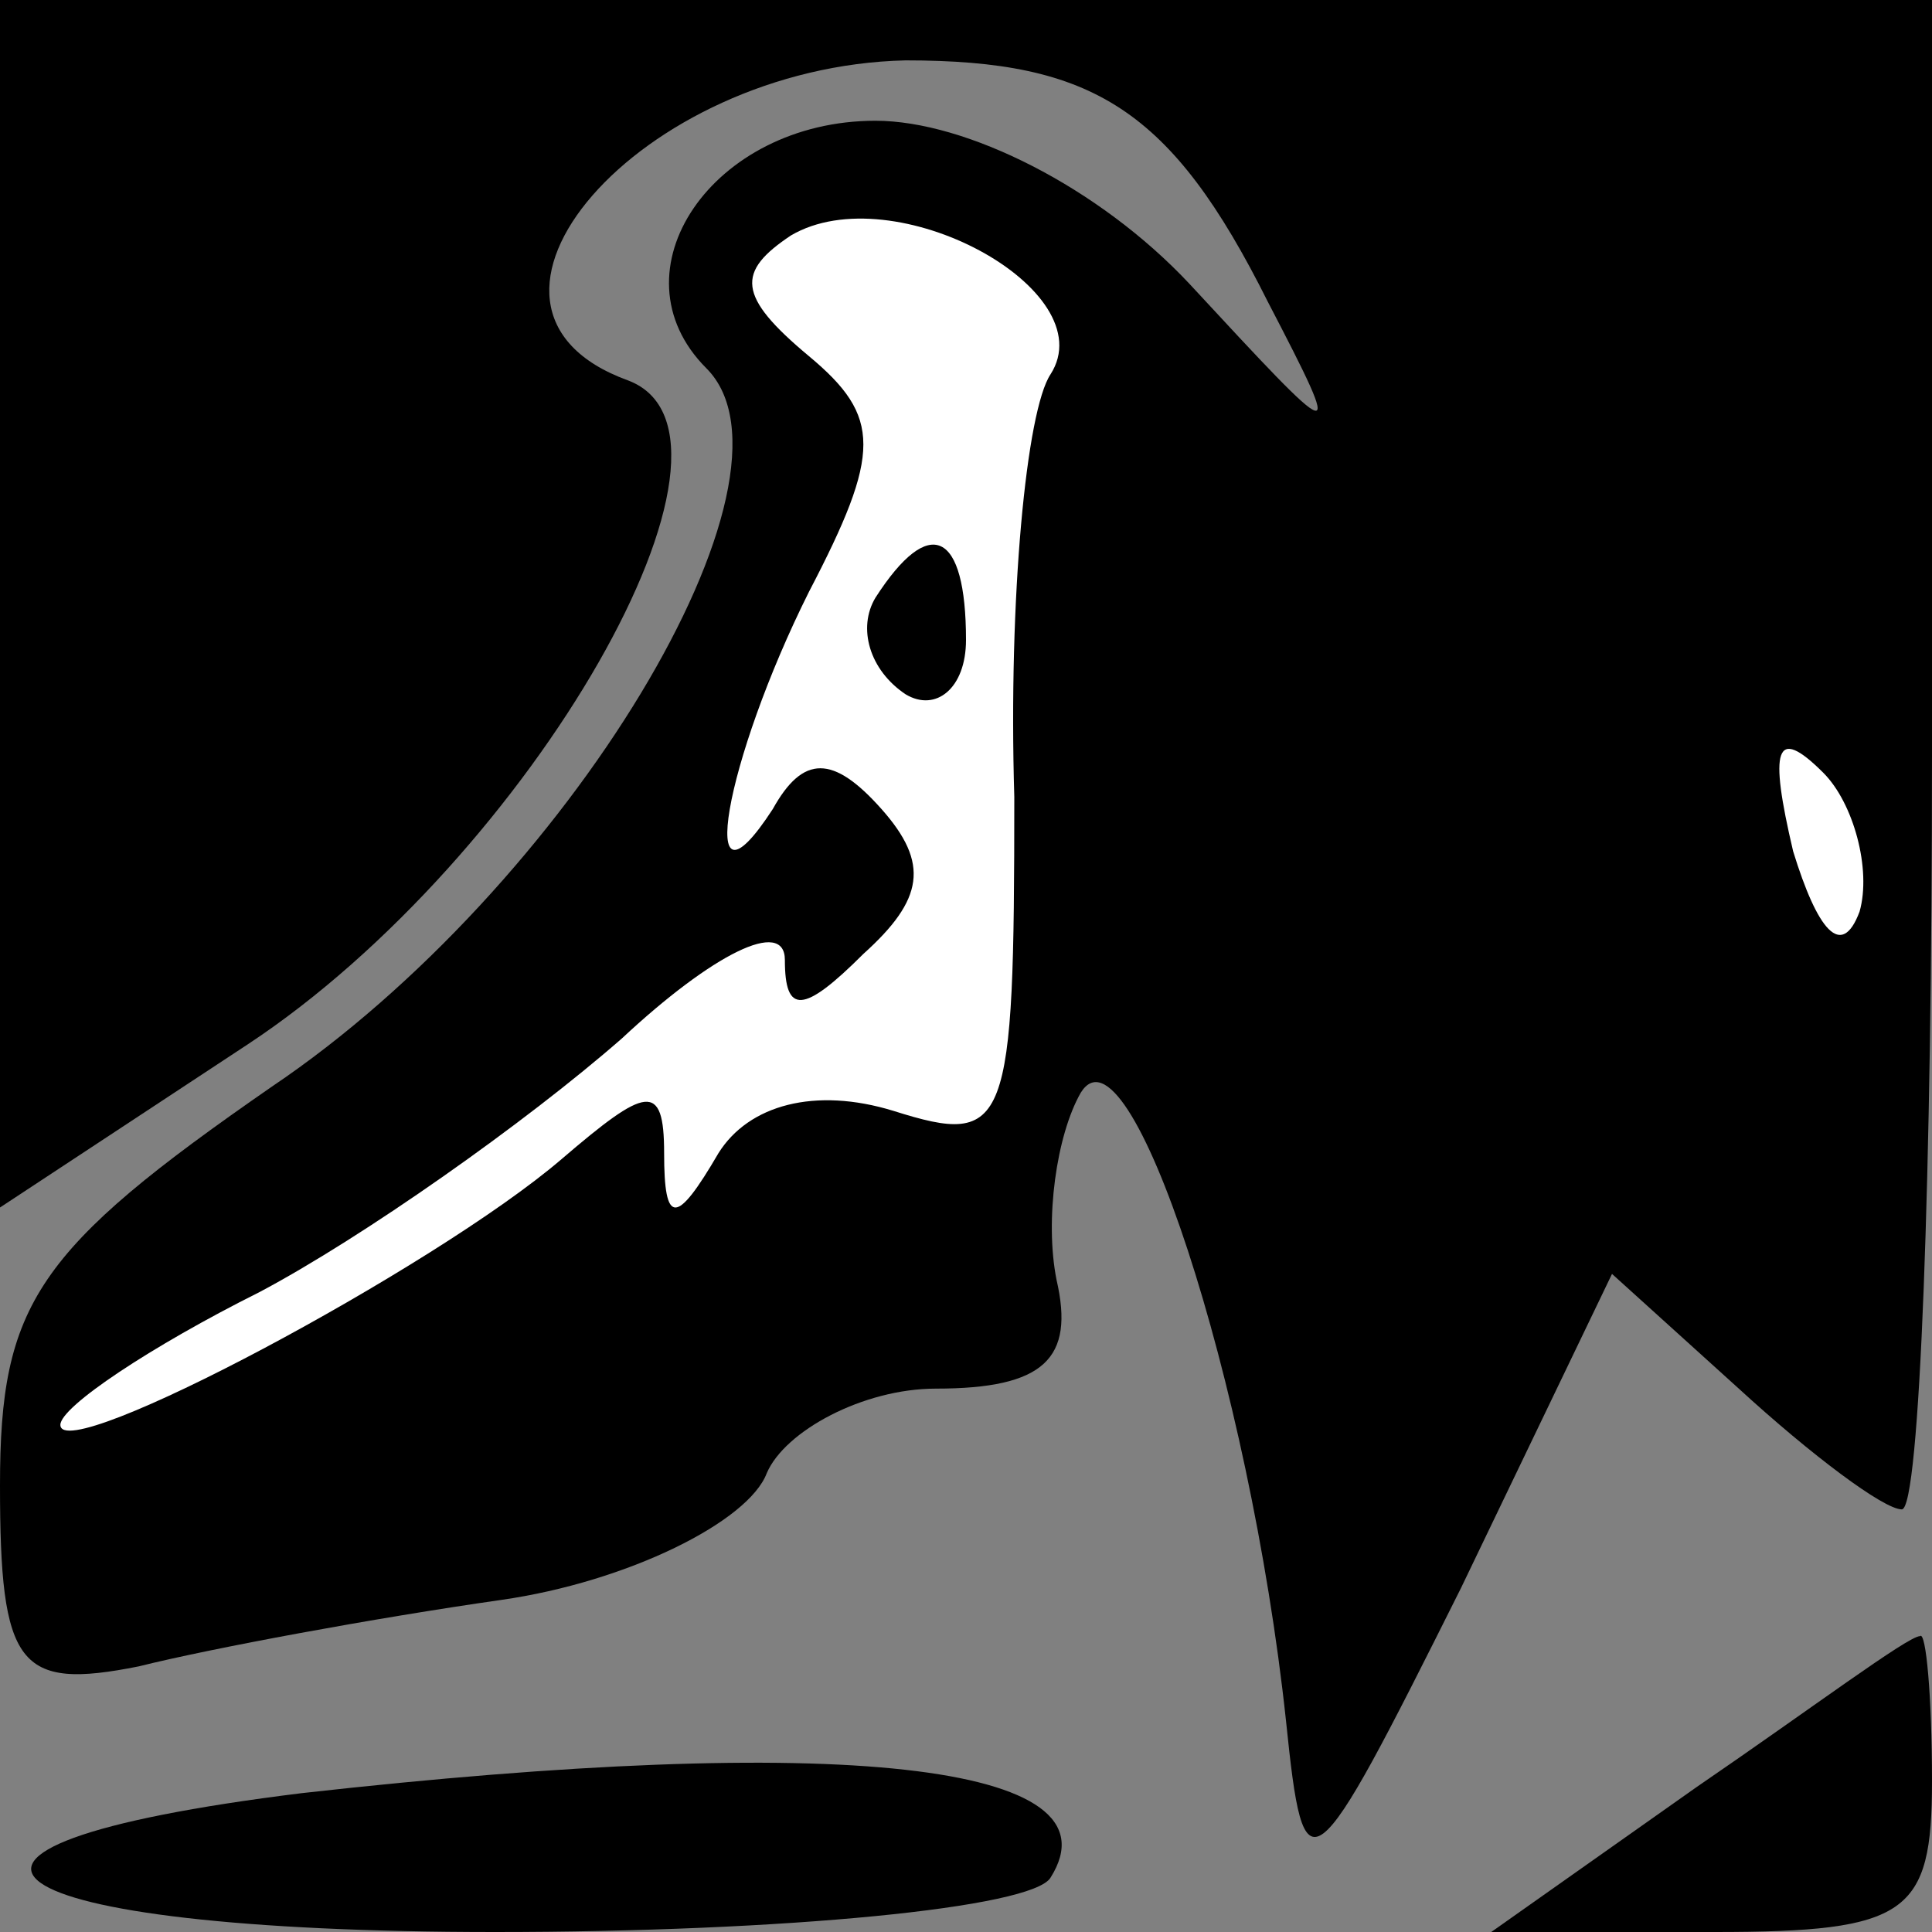 <?xml version="1.0" standalone="no"?>
<!DOCTYPE svg PUBLIC "-//W3C//DTD SVG 20010904//EN"
 "http://www.w3.org/TR/2001/REC-SVG-20010904/DTD/svg10.dtd">
<svg version="1.0" xmlns="http://www.w3.org/2000/svg"
 width="32pt" height="32pt" viewBox="0 0 32 32"
 preserveAspectRatio="xMidYMid meet">
<rect x="0" y="0" width="32" height="32" fill="#808080" stroke="none"/>
<g transform="translate(0,32) scale(0.1,-0.1)"
fill="#000000" stroke="none">
<path fill="#000000" stroke="none" d="M0 220 l0 -100 41 27 c47 31 87 101 63
110 -33 12 2 52 46 53 31 0 44 -8 60 -40 13 -25 12 -24 -13 3 -15 16 -37 27
-52 27 -27 0 -44 -25 -28 -41 18 -18 -23 -86 -72 -119 -39 -27 -45 -36 -45
-66 0 -30 3 -34 23 -30 12 3 39 8 60 11 21 3 41 13 44 21 3 7 16 14 28 14 18
0 23 5 20 18 -2 10 0 24 4 31 8 13 28 -48 34 -104 3 -29 4 -28 29 22 l25 52
21 -19 c12 -11 24 -20 27 -20 3 0 5 56 5 125 l0 125 -160 0 -160 0 0 -100z"/>
<path fill="#ffffff" stroke="none" d="M174 258 c-4 -6 -7 -37 -6 -70 0 -55
-1 -58 -20 -52 -13 4 -24 1 -29 -7 -7 -12 -9 -12 -9 0 0 12 -3 11 -17 -1 -21
-18 -83 -51 -83 -44 0 3 15 13 33 22 17 9 44 28 60 42 15 14 27 20 27 13 0 -9
3 -9 13 1 10 9 11 15 3 24 -8 9 -13 9 -18 0 -13 -20 -8 8 6 36 12 23 12 29 0
39 -12 10 -12 14 -3 20 17 10 52 -9 43 -23z"/>
<path fill="#ffffff" stroke="none" d="M308 169 c-3 -8 -7 -3 -11 10 -4 17 -3
21 5 13 5 -5 8 -16 6 -23z"/>
<path fill="#000000" stroke="none" d="M145 221 c-3 -5 -1 -12 5 -16 5 -3 10
1 10 9 0 18 -6 21 -15 7z"/>
<path fill="#000000" stroke="none" d="M281 24 l-34 -24 37 0 c32 0 36 3 36
25 0 14 -1 25 -2 24 -2 0 -18 -12 -37 -25z"/>
<path fill="#000000" stroke="none" d="M50 23 c-73 -9 -53 -23 32 -23 48 0 89
4 92 9 12 19 -35 24 -124 14z"/>
</g>
</svg>
